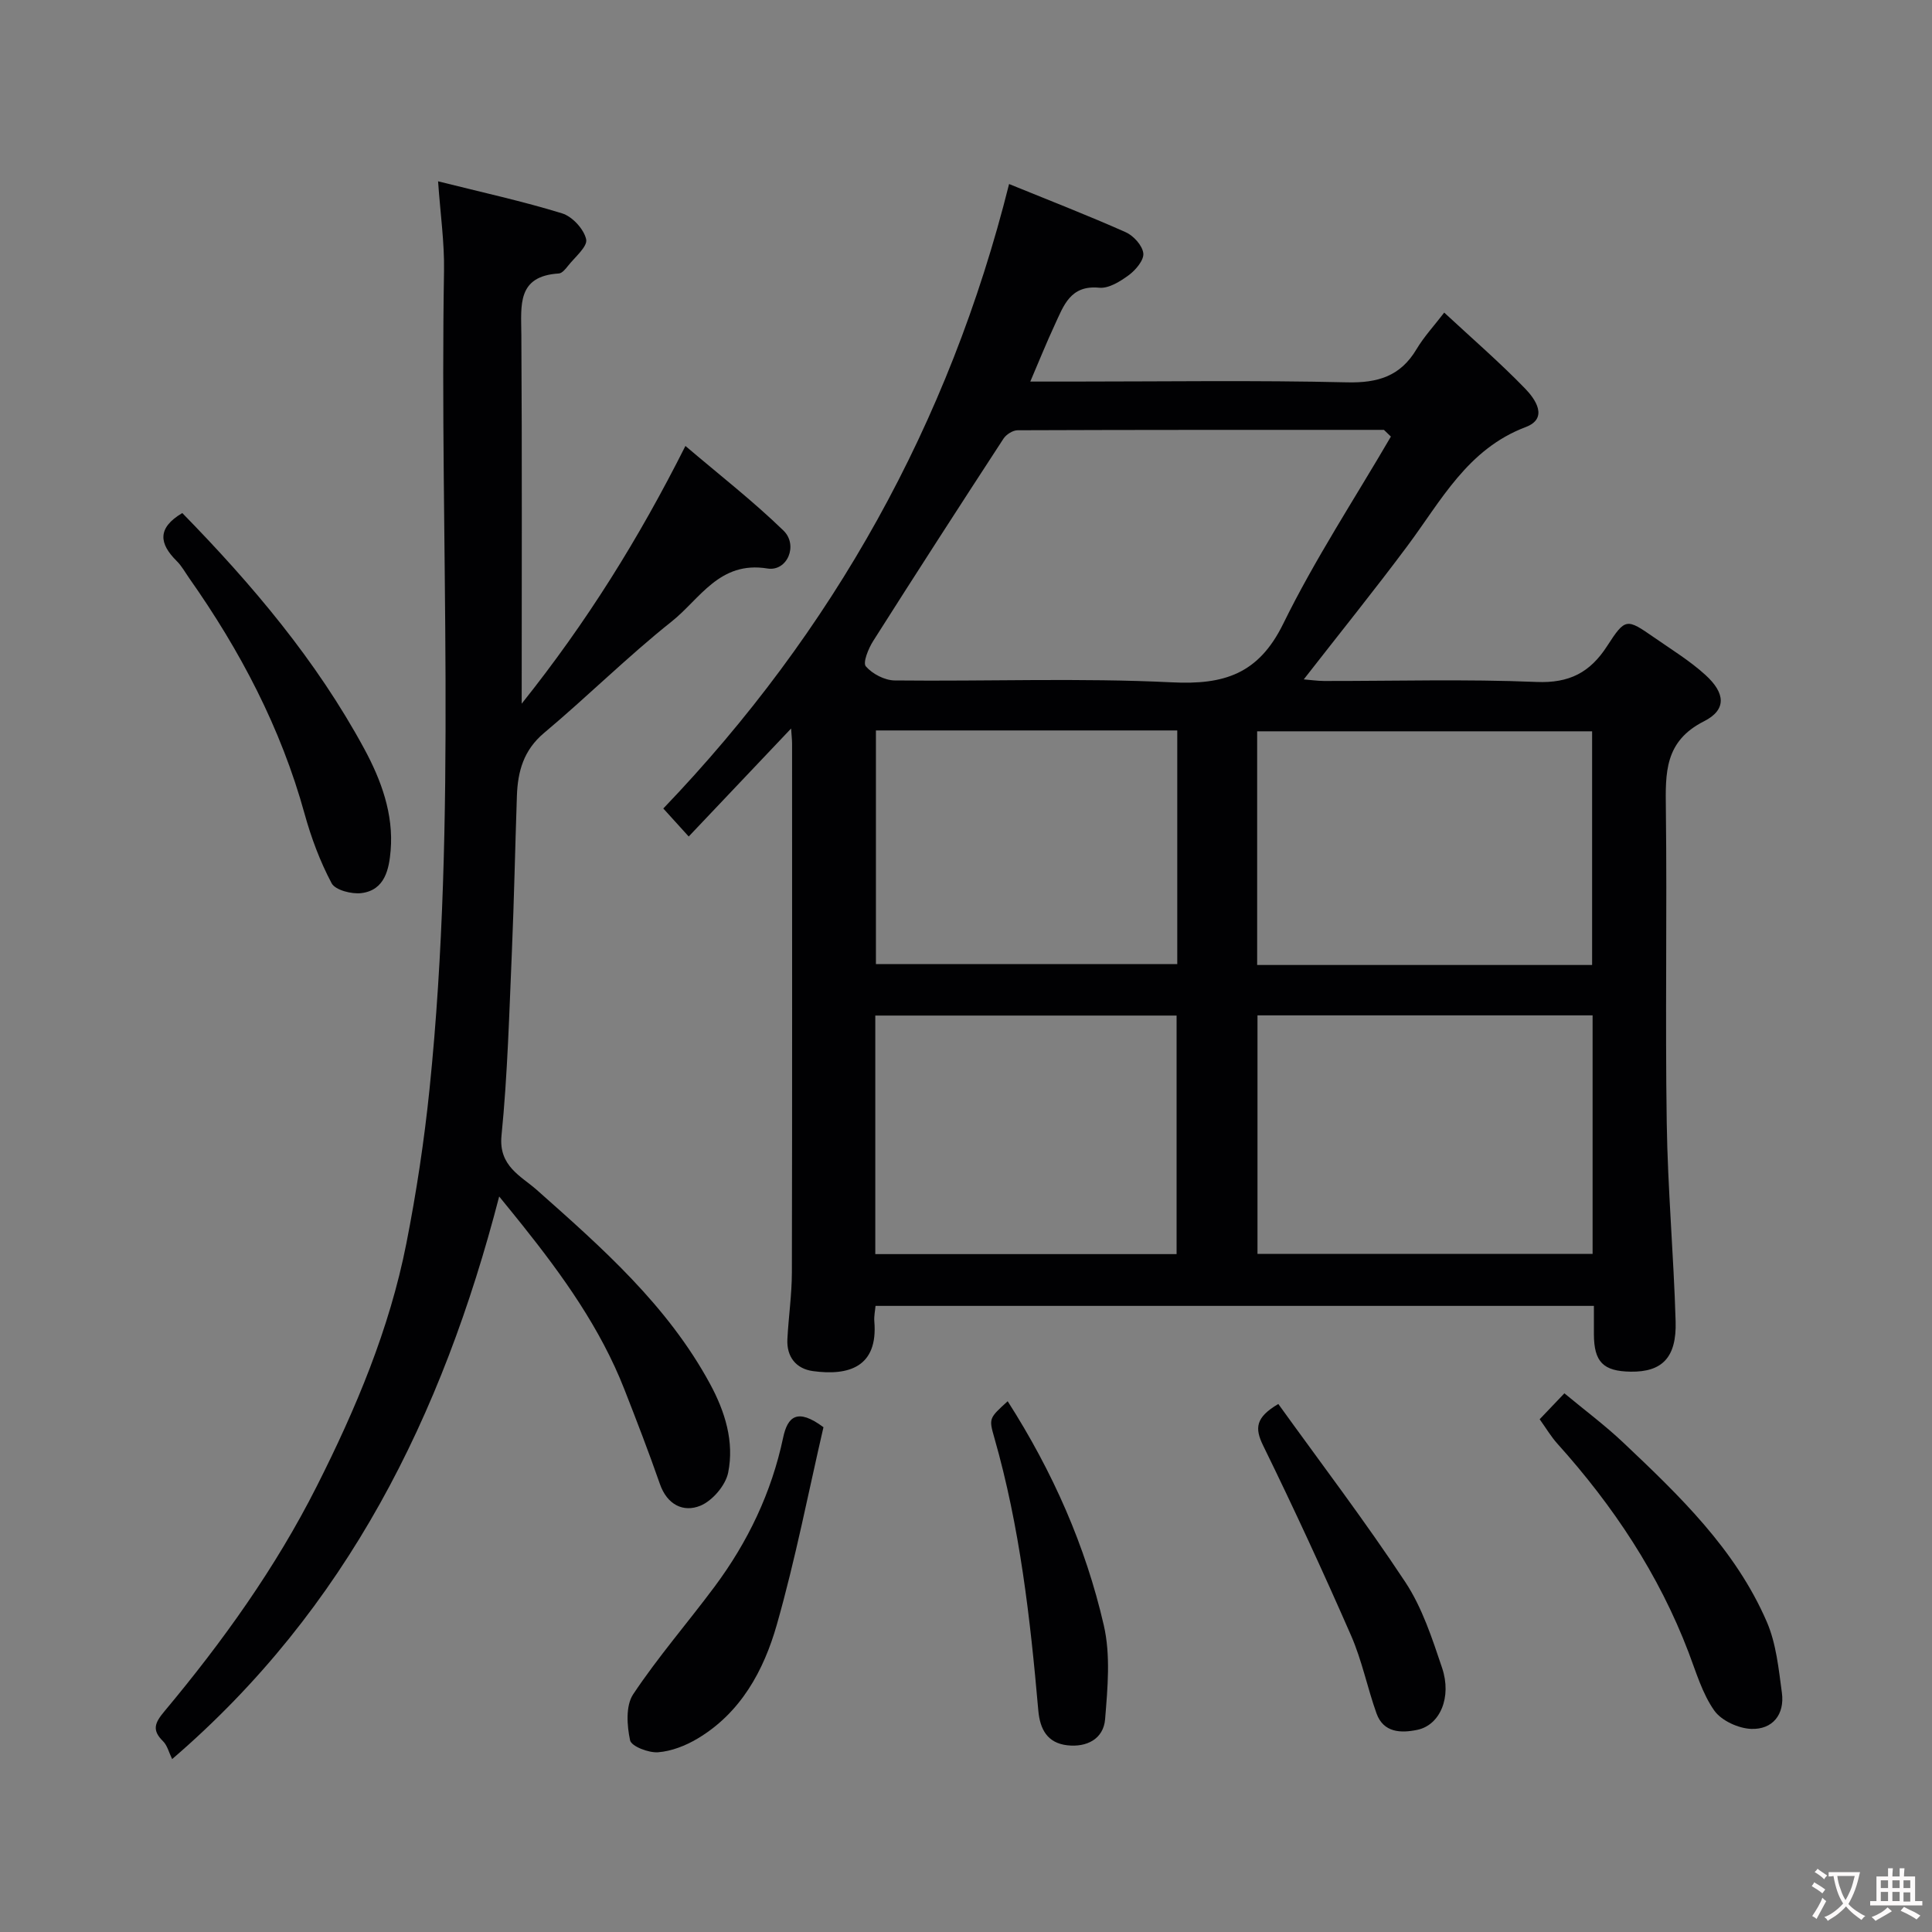 <svg enable-background="new 0 0 400 400" viewBox="0 0 400 400" xmlns="http://www.w3.org/2000/svg"><rect x="0" y="0" width="400" height="400" fill="#808080" stroke="none"/><g fill="#010103"><path d="m208.92 38.1c8.49 3.46 16.4 6.53 24.13 9.97 1.63.72 3.46 2.74 3.66 4.36.17 1.39-1.55 3.45-2.96 4.5-1.78 1.32-4.19 2.83-6.16 2.64-6-.59-7.37 3.72-9.2 7.65-1.71 3.68-3.23 7.45-5.08 11.78h8.58c19 0 38-.29 56.99.16 6.41.15 11.07-1.27 14.4-6.87 1.56-2.61 3.68-4.89 5.73-7.57 5.74 5.33 11.49 10.3 16.76 15.74 2.1 2.16 4.89 6.15.11 7.96-12.06 4.56-17.49 15.23-24.49 24.61-6.84 9.18-14.04 18.1-21.46 27.63 1.49.12 2.83.32 4.18.33 14.67.02 29.35-.41 43.99.2 6.82.29 11.11-1.96 14.65-7.45 3.77-5.83 4.02-5.71 9.69-1.78 3.62 2.52 7.44 4.85 10.67 7.8 4.13 3.76 4.38 7.2-.31 9.57-8.21 4.15-7.99 10.71-7.9 18.15.26 21.66-.15 43.33.18 64.99.2 13.71 1.44 27.4 1.84 41.11.22 7.51-2.82 10.5-9.3 10.41-5.7-.08-7.6-2.02-7.62-7.76-.01-1.83 0-3.65 0-5.86-49.57 0-98.96 0-148.73 0-.09 1.02-.34 2.13-.25 3.21.8 9.5-5.37 11.3-12.72 10.29-3.47-.48-5.47-2.94-5.28-6.62.24-4.61.92-9.2.93-13.8.08-36.5.04-73 .04-109.49 0-.78-.1-1.55-.2-3.13-7.37 7.77-14.16 14.94-21.2 22.36-1.86-2.06-3.52-3.88-5.26-5.8 35.15-36.67 59.21-79.77 71.59-129.29zm79.05 52.29c-.48-.46-.96-.93-1.44-1.39-25.28 0-50.56-.02-75.84.08-1 0-2.36.87-2.93 1.74-9.07 13.91-18.08 27.86-26.97 41.88-.99 1.55-2.19 4.49-1.53 5.26 1.36 1.57 3.91 2.9 5.98 2.92 19.13.21 38.3-.55 57.39.39 10.81.54 17.94-1.72 23.04-12.11 6.55-13.36 14.79-25.88 22.3-38.77zm-27.62 119.83v49.38h69.38c0-16.65 0-32.91 0-49.38-23.18 0-46.1 0-69.38 0zm69.28-10.43c0-16.49 0-32.53 0-48.38-23.41 0-46.44 0-69.35 0v48.38zm-148.41 59.86h62.38c0-16.73 0-33.1 0-49.39-20.98 0-41.57 0-62.38 0zm.13-108.42v48.38h62.39c0-16.32 0-32.24 0-48.38-20.85 0-41.43 0-62.39 0z"/><path d="m35.64 364.2c-.69-1.42-1.01-2.83-1.87-3.68-2.36-2.31-1.74-3.81.27-6.21 12.08-14.45 23.03-29.74 31.53-46.57 8.09-16.02 15.07-32.58 18.56-50.29 2.08-10.56 3.7-21.26 4.8-31.97 5.79-56.36 2.05-112.92 3-169.38.1-5.89-.76-11.8-1.23-18.56 9.13 2.29 17.52 4.12 25.69 6.64 2.11.65 4.52 3.28 4.97 5.38.32 1.5-2.36 3.69-3.78 5.51-.5.64-1.22 1.51-1.88 1.55-8.7.54-7.8 6.58-7.76 12.66.16 24.97.07 49.93.07 76.41 13.54-16.97 24.21-34.12 33.9-53.36 6.95 5.92 13.96 11.37 20.3 17.52 3.1 3.01.8 8.52-3.33 7.85-9.93-1.62-13.96 6.32-19.8 10.96-9.15 7.28-17.47 15.57-26.44 23.09-4.23 3.55-5.44 7.95-5.62 12.98-.37 10.77-.58 21.54-1.04 32.3-.55 12.71-.89 25.45-2.15 38.09-.63 6.31 4.05 8.37 7.26 11.2 13.56 12.02 27.11 23.95 35.91 40.19 3.12 5.76 5.05 11.97 3.76 18.37-.53 2.64-3.25 5.83-5.75 6.86-3.54 1.45-6.89-.21-8.38-4.48-2.3-6.6-4.82-13.13-7.37-19.64-4.94-12.61-12.73-23.47-21.1-33.96-1.41-1.77-2.85-3.53-4.81-5.94-11.75 45.38-31.54 85.41-67.71 116.48z"/><path d="m318.77 293.84c1.77-1.85 3.25-3.41 5.12-5.37 4.2 3.49 8.39 6.61 12.16 10.17 11.63 11 23.26 22.13 29.75 37.15 1.95 4.51 2.45 9.72 3.12 14.67.61 4.5-1.92 7.65-6.35 7.49-2.66-.1-6.17-1.71-7.65-3.8-2.47-3.51-3.74-7.9-5.3-12-6.18-16.23-15.62-30.4-27.18-43.25-1.3-1.44-2.3-3.15-3.67-5.06z"/><path d="m37.74 106.22c14.47 14.8 27.78 30.53 37.68 48.82 3.49 6.45 6.09 13.49 5.46 21.03-.32 3.81-1.16 8.23-6.06 8.84-2.01.25-5.4-.62-6.16-2.04-2.4-4.52-4.23-9.43-5.6-14.38-4.91-17.79-13.33-33.8-23.89-48.79-.84-1.2-1.56-2.54-2.59-3.55-3.59-3.56-4.12-6.8 1.16-9.93z"/><path d="m170.49 295.49c-3.05 13.15-5.76 27.19-9.66 40.89-2.7 9.48-7.46 18.26-16.45 23.6-2.44 1.45-5.37 2.6-8.15 2.81-1.95.14-5.51-1.23-5.78-2.48-.65-3.04-.93-7.15.63-9.51 5.15-7.74 11.29-14.81 16.86-22.29 6.9-9.26 11.8-19.5 14.2-30.86.92-4.35 2.93-6.2 8.35-2.16z"/><path d="m264.66 290.68c8.79 12.21 17.97 24.27 26.31 36.9 3.49 5.29 5.55 11.65 7.6 17.74 2.05 6.1-.44 11.86-5.15 12.83-3.33.69-6.98.63-8.43-3.41-1.9-5.33-3.01-10.97-5.27-16.13-5.8-13.24-11.86-26.38-18.22-39.36-1.74-3.58-1.56-5.79 3.16-8.57z"/><path d="m208.63 290.11c9.35 14.63 16.12 29.97 19.9 46.39 1.43 6.19.79 12.99.27 19.44-.33 4.1-3.82 5.87-7.85 5.4-4.09-.48-5.63-3.28-5.98-7.2-1.67-19.06-3.82-38.05-9.12-56.52-1.14-3.98-1.06-4.01 2.78-7.51z"/></g><path d="m377.9 391.2c-.2.3-.4.5-.6.8-.7-.6-1.4-1-2.2-1.5.2-.3.4-.5.5-.8.6.4 1.4.8 2.3 1.5zm-1.8 6.1c-.2-.2-.5-.4-.9-.6.4-.6.8-1.2 1.2-1.9s.7-1.3.9-1.9c.3.3.5.5.8.7-.7 1.3-1.4 2.6-2 3.7zm2.2-9c-.3.3-.5.5-.6.8-.6-.6-1.3-1.1-2-1.5.3-.3.5-.5.6-.7.6.5 1.3.9 2 1.4zm.3.2v-.9h2 4.5c-.3 1.3-.6 2.5-1 3.6s-.9 2.1-1.4 3c.4.5 1 1 1.6 1.4s1.2.8 1.9 1.1c-.3.2-.5.4-.8.8-.4-.3-1-.7-1.6-1.2s-1.2-1.1-1.6-1.6c-.5.6-1.1 1.1-1.7 1.6s-1.4.9-2.1 1.4c-.1-.3-.3-.5-.7-.8.6-.2 1.2-.5 1.9-1s1.4-1.1 2-1.8c-.5-.8-.9-1.6-1.2-2.5s-.6-2-.8-3.2c-.4.1-.7.1-1 .1zm2.5 2.7c.3 1 .7 1.7 1 2.2.3-.5.6-1.1 1-2s.6-1.9.9-3h-3.2-.4c.1.9.3 1.8.7 2.8z" fill="#fcfafa"/><path d="m396.5 388.5v1.5 3.6h1.5v.9c-.4 0-1 0-1.7 0h-7.9c-.5 0-.9 0-1.2 0v-.9h1.3v-3.5c0-.7 0-1.2 0-1.6h2.4c0-.8 0-1.4 0-1.7h1c0 .3-.1.8-.1 1.7h1.5c0-.8 0-1.4 0-1.7h1c0 .3-.1.9-.1 1.7zm-8.2 9.2c-.2-.3-.5-.5-.8-.8.8-.3 1.4-.6 1.9-.9s1-.7 1.4-1.1c.3.3.6.5.9.8-1.6 1-2.8 1.6-3.4 2zm2.6-6.8v-1.6h-1.5v1.6zm0 2.7v-1.9h-1.5v1.9zm2.4-2.7v-1.6h-1.5v1.6zm0 2.7v-1.9h-1.5v1.9zm.2 2 .7-.8c.4.2.9.5 1.6.8s1.3.7 1.8 1c-.3.3-.5.5-.8.8-.4-.3-1.5-1-3.3-1.8zm2-4.7v-1.6h-1.4v1.6zm0 2.8v-1.9h-1.4v1.9z" fill="#fcfafa"/></svg>